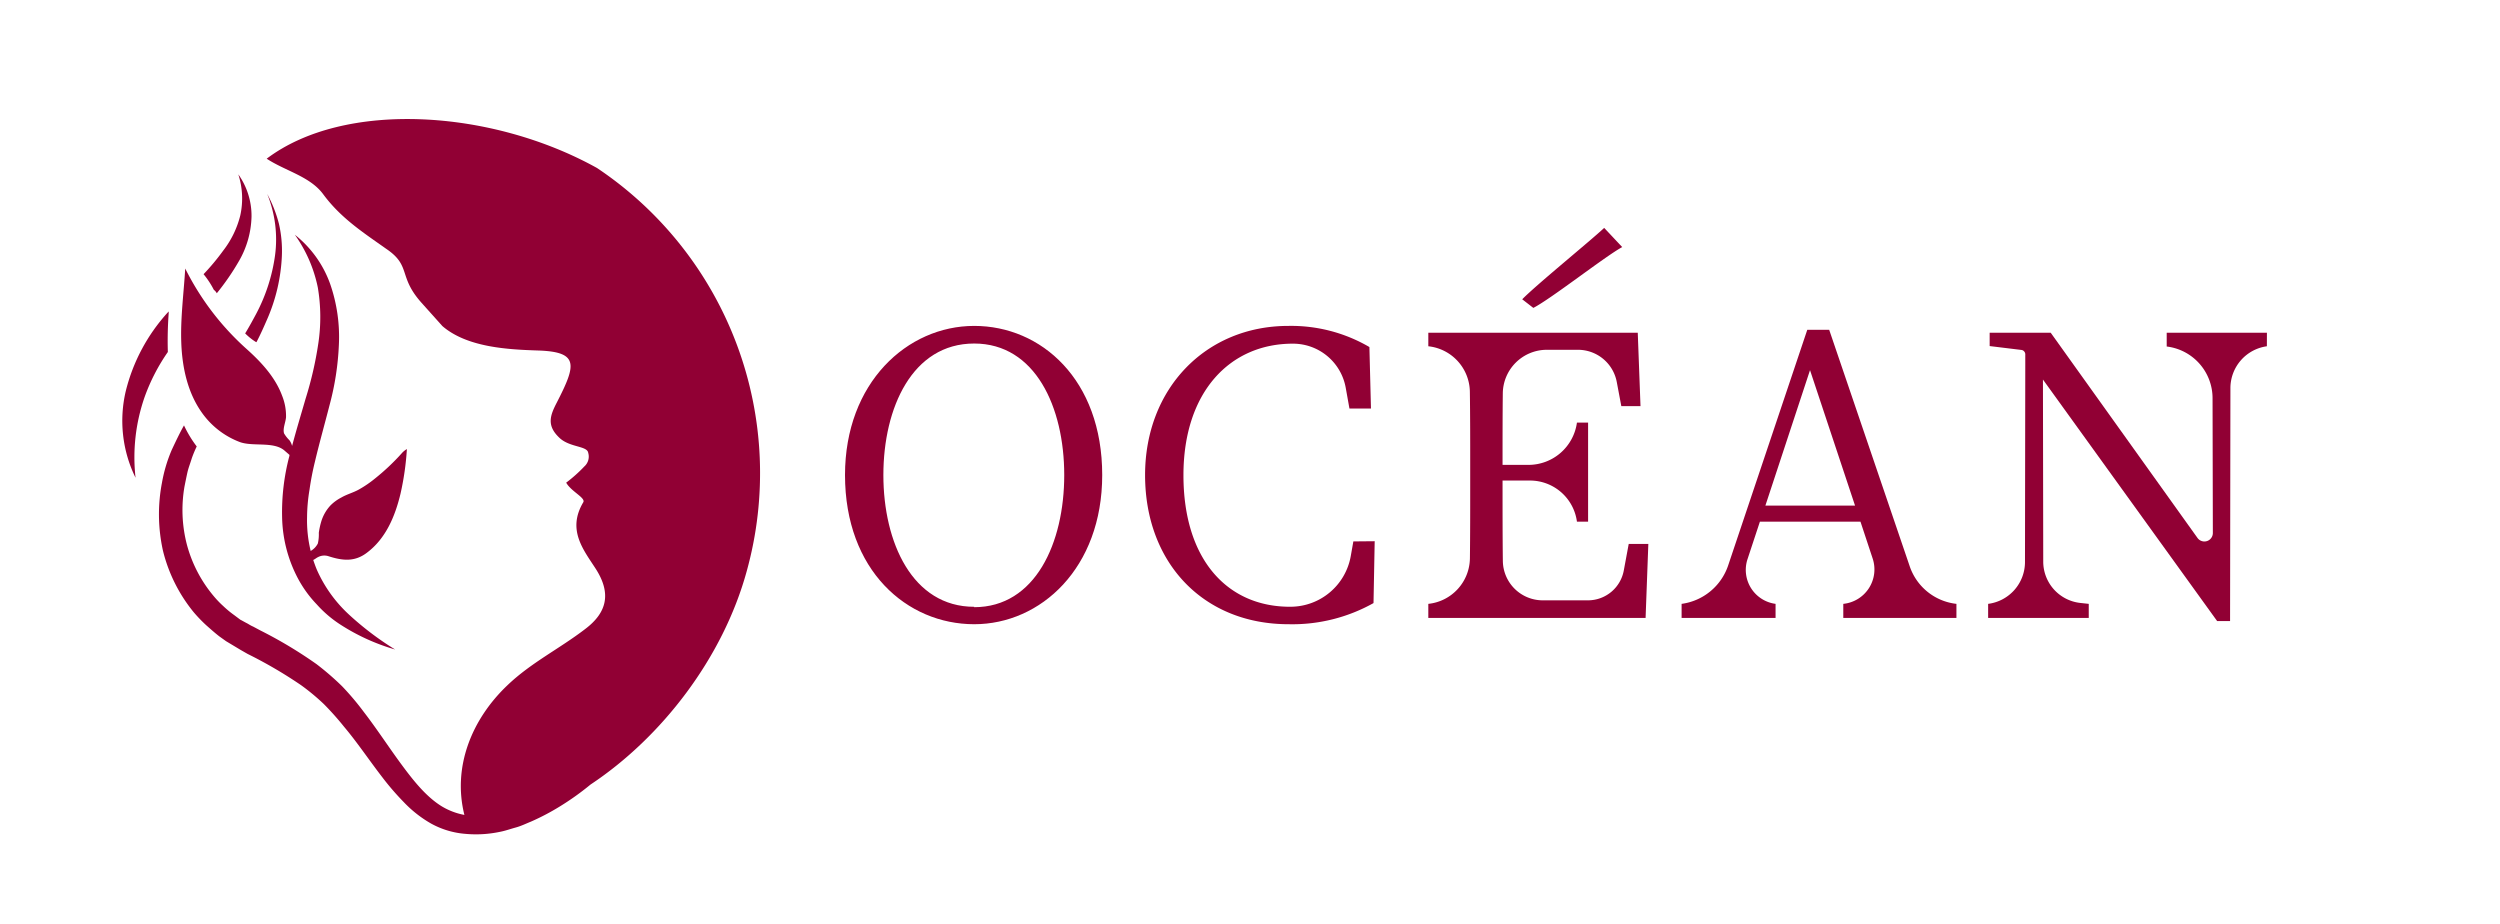 <svg id="圖層_1" data-name="圖層 1" xmlns="http://www.w3.org/2000/svg" viewBox="0 0 510.88 188.81"><defs><style>.cls-1{fill:#910034;}</style></defs><path class="cls-1" d="M225.24,97.08c0,19-12.56,30.48-26.16,30.48-13.76,0-26.4-11-26.4-30.48,0-18.88,12.72-30.48,26.4-30.48S225.24,77.56,225.24,97.08Zm-26.16,27c12.48,0,18.4-13.12,18.4-27s-5.92-26.88-18.4-26.88c-12.64,0-18.56,13.12-18.56,26.88S186.44,124,199.08,124Z"/><path class="cls-1" d="M280.92,110.6l-.24,12.64a33.92,33.92,0,0,1-17.36,4.32C245.88,127.56,234,115,234,97.08c0-17.68,12.4-30.48,29.28-30.48a31.68,31.68,0,0,1,16.56,4.32l.32,12.56h-4.4L275,79.23a10.94,10.94,0,0,0-10.75-9h-.09c-12.72,0-22.32,9.76-22.32,26.88,0,17.28,9,26.88,21.76,26.88h.11a12.53,12.53,0,0,0,12.32-10.35l.53-3Z"/><path class="cls-1" d="M336.84,111.16l-.56,15.12h-44.4V123.4h0a9.48,9.48,0,0,0,8.5-9.29c.06-4.89.06-9.82.06-14.79v-4.4c0-4.94,0-9.92-.07-14.86a9.49,9.49,0,0,0-8.49-9.3h0V68h42.8l.56,15h-3.92l-.93-4.94a8.07,8.07,0,0,0-7.93-6.58H316.1a9,9,0,0,0-9,8.87c-.05,4.76-.05,9.65-.05,14.65h5.27a10,10,0,0,0,9.93-8.64h2.28V106.6h-2.28a9.68,9.68,0,0,0-9.6-8.4h-5.6c0,5.84,0,11.22.06,16.43a8.15,8.15,0,0,0,8.15,8.05h9.24a7.45,7.45,0,0,0,7.33-6.13l1-5.39ZM331.5,50.49c-3.52,1.92-14.56,10.59-18.16,12.43l-2.27-1.76c2.8-2.88,14-12,16.75-14.59Z"/><path class="cls-1" d="M399.8,123.4v2.88H376.68V123.4h0a7.07,7.07,0,0,0,6-9.27l-2.49-7.53H359.64l-2.55,7.72a7,7,0,0,0,5.75,9.08h0v2.88h-19.2V123.4h0a11.68,11.68,0,0,0,9.51-7.84L369.32,67.4h4.48l16.46,48.34a11.41,11.41,0,0,0,9.54,7.66Zm-20.72-20.08-9.2-27.68-9.12,27.68Z"/><path class="cls-1" d="M463.24,70.76h0a8.64,8.64,0,0,0-7.45,8.55l-.07,47.61h-2.64l-35.6-49.36.06,37.22a8.5,8.5,0,0,0,7.55,8.43l1.75.19v2.88H406.28V123.4h0a8.62,8.62,0,0,0,7.53-8.54l.06-40.24s0-1.16,0-2.1a.93.93,0,0,0-.72-1l-6.56-.8V68h12.48l30,41.94a1.73,1.73,0,0,0,3.13-1l-.06-27.58a10.64,10.64,0,0,0-9.37-10.55h0V68h20.48Z"/><path class="cls-1" d="M122,34.33c-21.6-12-51.6-13.9-67.5-1.9,3.8,2.5,8.8,3.6,11.5,7.2,3.6,4.9,8.1,7.8,12.9,11.2,5.2,3.5,2.4,5.6,7.2,11l4.3,4.8c5.1,4.4,13.5,4.8,19.7,5,8.3.3,7.6,3,3.7,10.6-1.4,2.7-2.2,4.8.7,7.4,2.1,1.8,5.5,1.5,5.7,2.9a2.69,2.69,0,0,1-.8,2.8,29.07,29.07,0,0,1-3.7,3.3c1,1.8,4,3.1,3.5,4-3.4,5.7.1,9.8,2.6,13.7,3.1,4.9,2.3,8.8-2.2,12.2-5.2,4-11.1,6.9-15.9,11.5-7.37,7-11.24,16.74-8.8,26.5a13.82,13.82,0,0,1-4.7-1.8c-3.2-2-5.8-5.3-8.3-8.7s-4.9-7.1-7.6-10.6a54.92,54.92,0,0,0-4.4-5.2,55.93,55.93,0,0,0-5.2-4.5,89.76,89.76,0,0,0-11.5-6.9l-1.5-.8c-.5-.2-.9-.5-1.3-.7s-.9-.5-1.3-.7l-1.2-.9a21.1,21.1,0,0,1-2.3-1.9,19.85,19.85,0,0,1-2-2.1,27.25,27.25,0,0,1-5.4-10.4,28.09,28.09,0,0,1-.5-11.9c.2-1,.4-2,.6-2.9s.6-1.9.9-2.9a24.43,24.43,0,0,1,1-2.4,23.43,23.43,0,0,1-2.6-4.3c-.9,1.6-1.7,3.3-2.5,5a30.49,30.49,0,0,0-2,6.7,34.26,34.26,0,0,0,.2,13.9,31.87,31.87,0,0,0,6.3,12.6,30.7,30.7,0,0,0,2.5,2.6c.9.8,1.8,1.6,2.7,2.3l1.4,1,1.5.9,1.5.9,1.4.8A91.45,91.45,0,0,1,61.5,140a44.2,44.2,0,0,1,4.7,3.9,58.68,58.68,0,0,1,4.1,4.6c2.7,3.2,5.1,6.8,7.8,10.3a53.67,53.67,0,0,0,4.4,5.1,24.21,24.21,0,0,0,5.6,4.4,17.25,17.25,0,0,0,7,2.1,23.58,23.58,0,0,0,7-.4c1.1-.2,2.2-.6,3.3-.9s2.1-.8,3.1-1.2a47.5,47.5,0,0,0,5.9-3.1,55.47,55.47,0,0,0,6.28-4.48c14.56-9.66,27.08-25.92,31.92-43.62A75,75,0,0,0,122,34.33Z"/><path class="cls-1" d="M52.3,64.23c-.7,1.3-1.4,2.6-2.2,3.9a12,12,0,0,0,2.1,1.7l.2.1c.8-1.5,1.5-3.1,2.2-4.7a36.26,36.26,0,0,0,3-12.9,24.61,24.61,0,0,0-.6-6.6,26.7,26.7,0,0,0-2.4-6.1,24.64,24.64,0,0,1,1.6,12.6A36,36,0,0,1,52.3,64.23Z"/><path class="cls-1" d="M34.3,71.93a77.28,77.28,0,0,1,.2-8.3c-.1.1-.1.2-.2.2a37.09,37.09,0,0,0-8.6,16.1,26.38,26.38,0,0,0,2,17.7A37.43,37.43,0,0,1,29.6,81,39.26,39.26,0,0,1,34.3,71.93Z"/><path class="cls-1" d="M44.3,59.93a49.78,49.78,0,0,0,4.6-6.7,19,19,0,0,0,2.5-9,14.63,14.63,0,0,0-2.7-8.6,16,16,0,0,1,.4,8.4,19.32,19.32,0,0,1-3.5,7.2,46.25,46.25,0,0,1-4,4.8,17.68,17.68,0,0,1,2.1,3.2A2,2,0,0,1,44.3,59.93Z"/><path class="cls-1" d="M41.4,84.53a16.73,16.73,0,0,0,7.6,5.8c2.7,1,7-.2,9.2,1.8l.95.82c0,.06,0,.12,0,.18a44.82,44.82,0,0,0-1.5,12.6,27.82,27.82,0,0,0,3.3,12.6,23.92,23.92,0,0,0,3.8,5.2,23.66,23.66,0,0,0,4.8,4.1,42,42,0,0,0,11.2,5.1,60.85,60.85,0,0,1-9.5-7.2,27.66,27.66,0,0,1-6.5-9.1c-.28-.67-.52-1.35-.74-2,.35-.15.74-.49.94-.56a2.75,2.75,0,0,1,2.2-.2c2.8.9,5.3,1.2,7.8-.7,3.9-2.9,5.8-7.5,6.9-12.1a57,57,0,0,0,1.3-9.1,3.92,3.92,0,0,0-1,.8,45.11,45.11,0,0,1-5.5,5.2,22.74,22.74,0,0,1-3.2,2.2c-1.2.7-2.5,1-3.7,1.7a8.88,8.88,0,0,0-2.2,1.6,8.4,8.4,0,0,0-1.9,3.3,15.54,15.54,0,0,0-.5,2.3,8.2,8.2,0,0,1-.2,2.2,3.74,3.74,0,0,1-1.46,1.52,26.41,26.41,0,0,1-.74-6.92,35.32,35.32,0,0,1,.5-5.6,57.24,57.24,0,0,1,1.1-5.7c.9-3.8,2-7.7,3-11.6a56.3,56.3,0,0,0,1.9-12.3,33,33,0,0,0-1.8-12.5,22.42,22.42,0,0,0-7.2-10,28.26,28.26,0,0,1,4.7,10.8,36.33,36.33,0,0,1,.1,11.4,73.93,73.93,0,0,1-2.6,11.3c-.91,3.15-1.89,6.37-2.76,9.66a3.34,3.34,0,0,0-.54-1.16,6.73,6.73,0,0,1-1.1-1.4c-.3-1,.3-2.2.4-3.3a11.08,11.08,0,0,0-.8-4.4c-1.4-3.8-4.3-6.9-7.2-9.5a54.91,54.91,0,0,1-12.6-16.5c-.3,5.1-1,10.2-.8,15.3S38.4,80.43,41.4,84.53Z"/></svg>